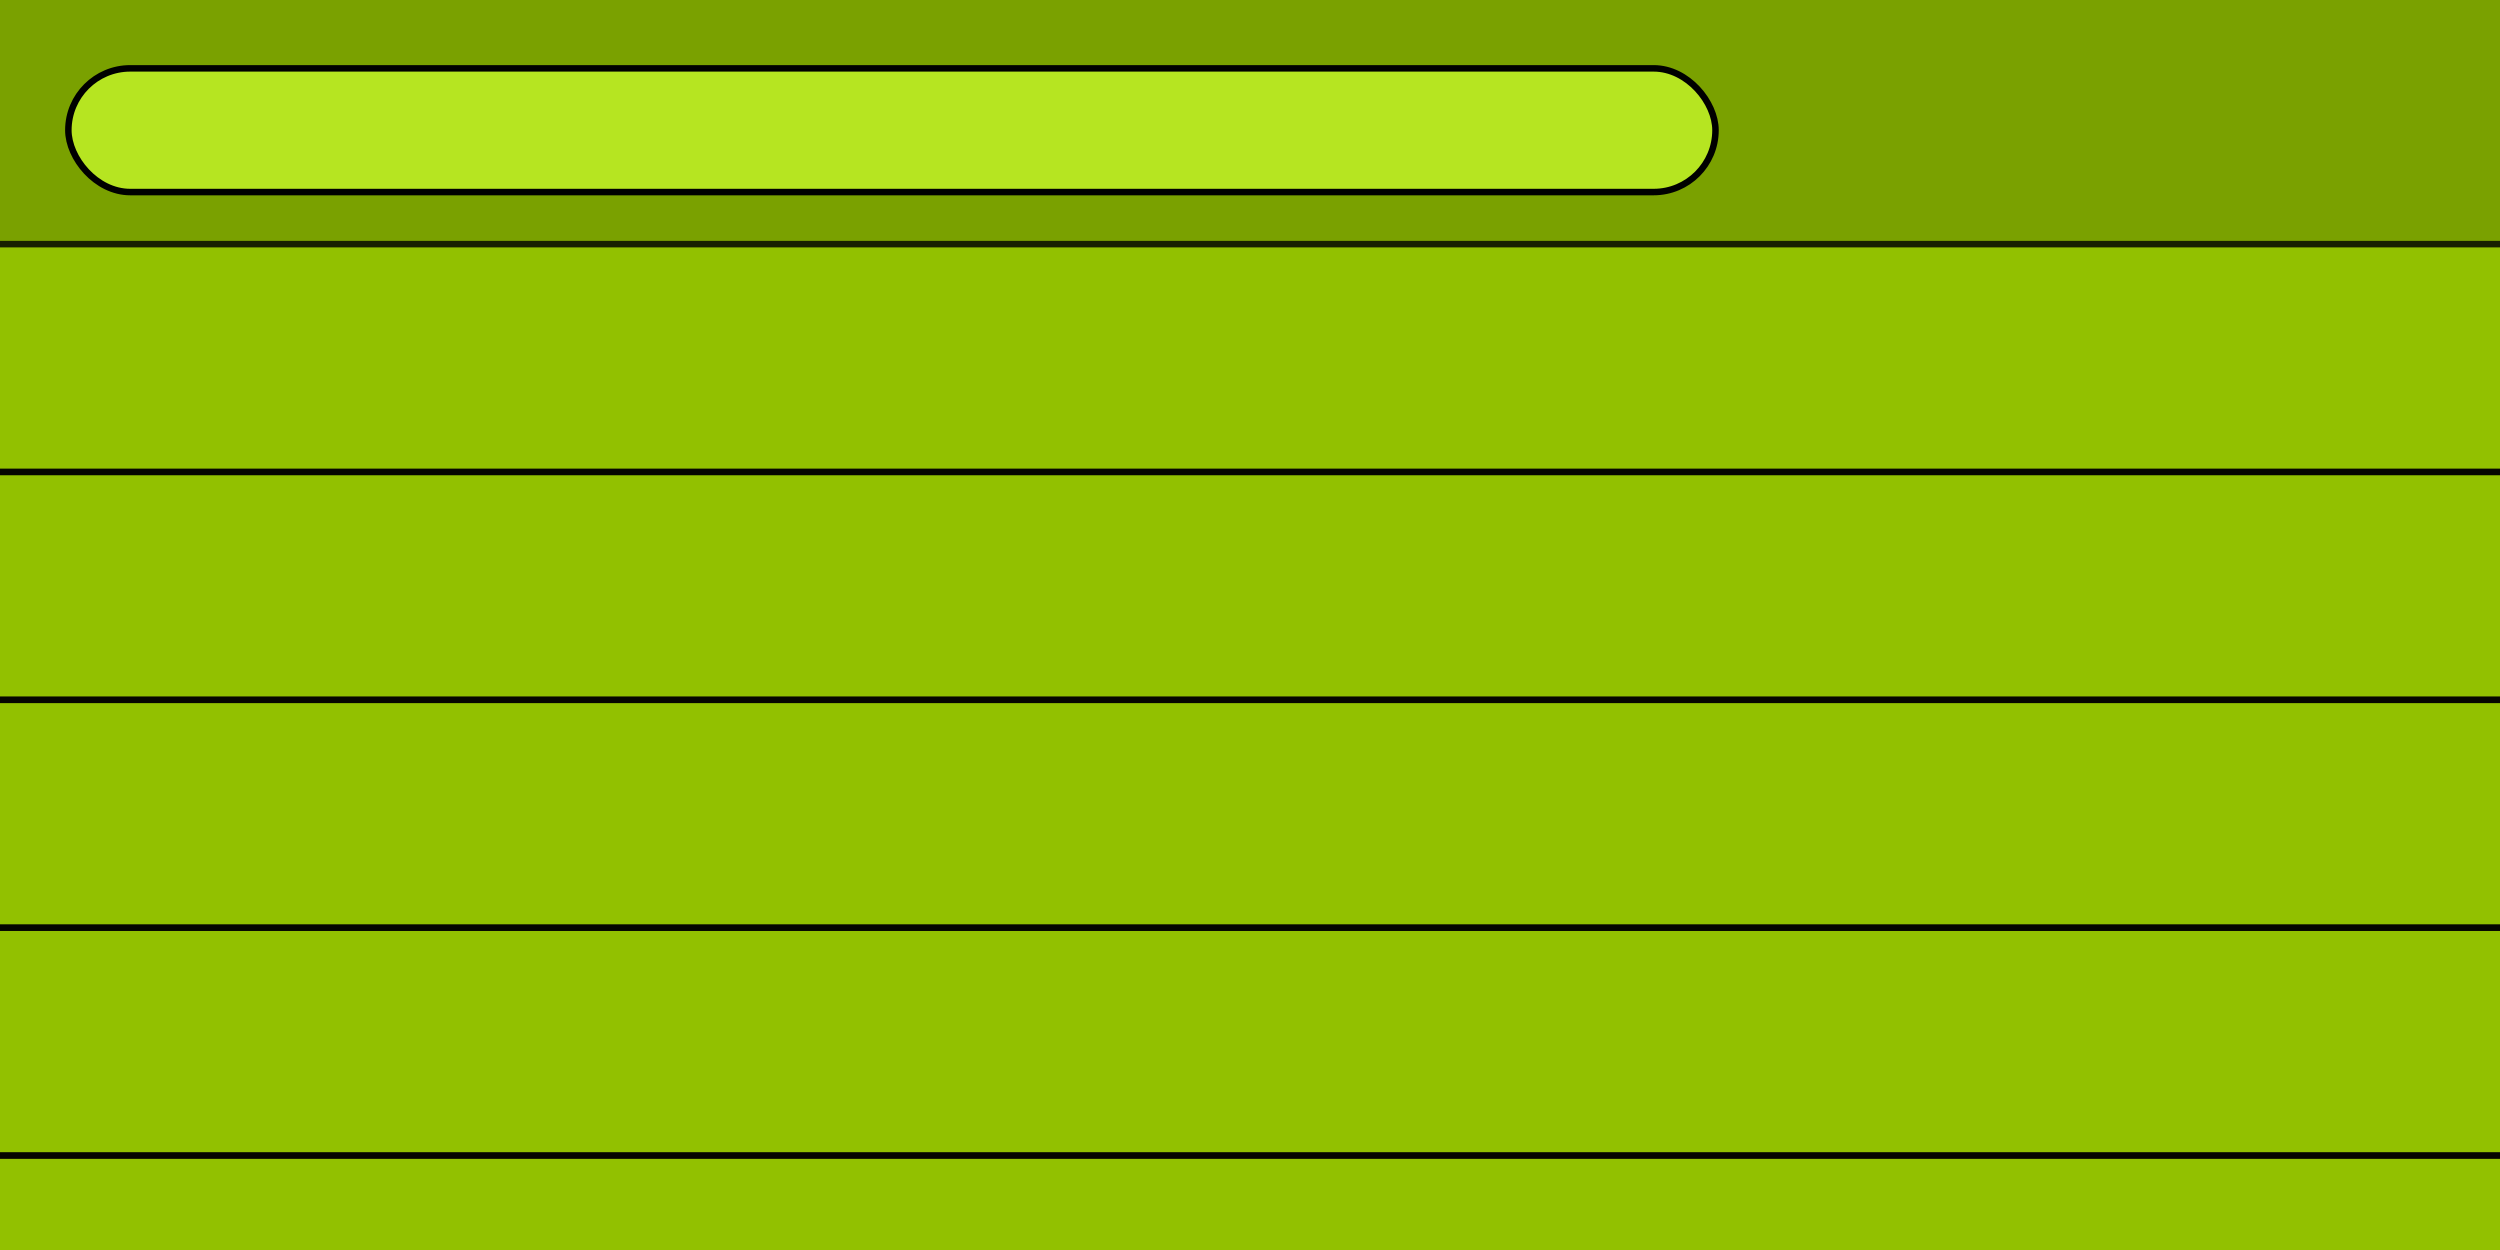 <svg width="384" height="192" viewBox="0 0 384 192" fill="none" xmlns="http://www.w3.org/2000/svg">
<g clip-path="url(#clip0)">
<rect width="384" height="192" fill="#7AA100"/>
<g opacity="0.8">
<rect x="-0.5" y="37.5" width="385" height="35" fill="#99C900" stroke="black"/>
</g>
<g opacity="0.8">
<rect x="-0.5" y="72.5" width="385" height="35" fill="#99C900" stroke="black"/>
</g>
<g opacity="0.8">
<rect x="-0.5" y="107.5" width="385" height="35" fill="#99C900" stroke="black"/>
</g>
<g opacity="0.8">
<rect x="-0.5" y="142.5" width="385" height="35" fill="#99C900" stroke="black"/>
</g>
<g opacity="0.8">
<rect x="-0.5" y="177.5" width="385" height="35" fill="#99C900" stroke="black"/>
</g>
<rect x="10.5" y="10.5" width="253" height="19" rx="9.5" fill="#B6E521" stroke="black"/>
</g>
<defs>
<clipPath id="clip0">
<rect width="384" height="192" fill="white"/>
</clipPath>
</defs>
</svg>
